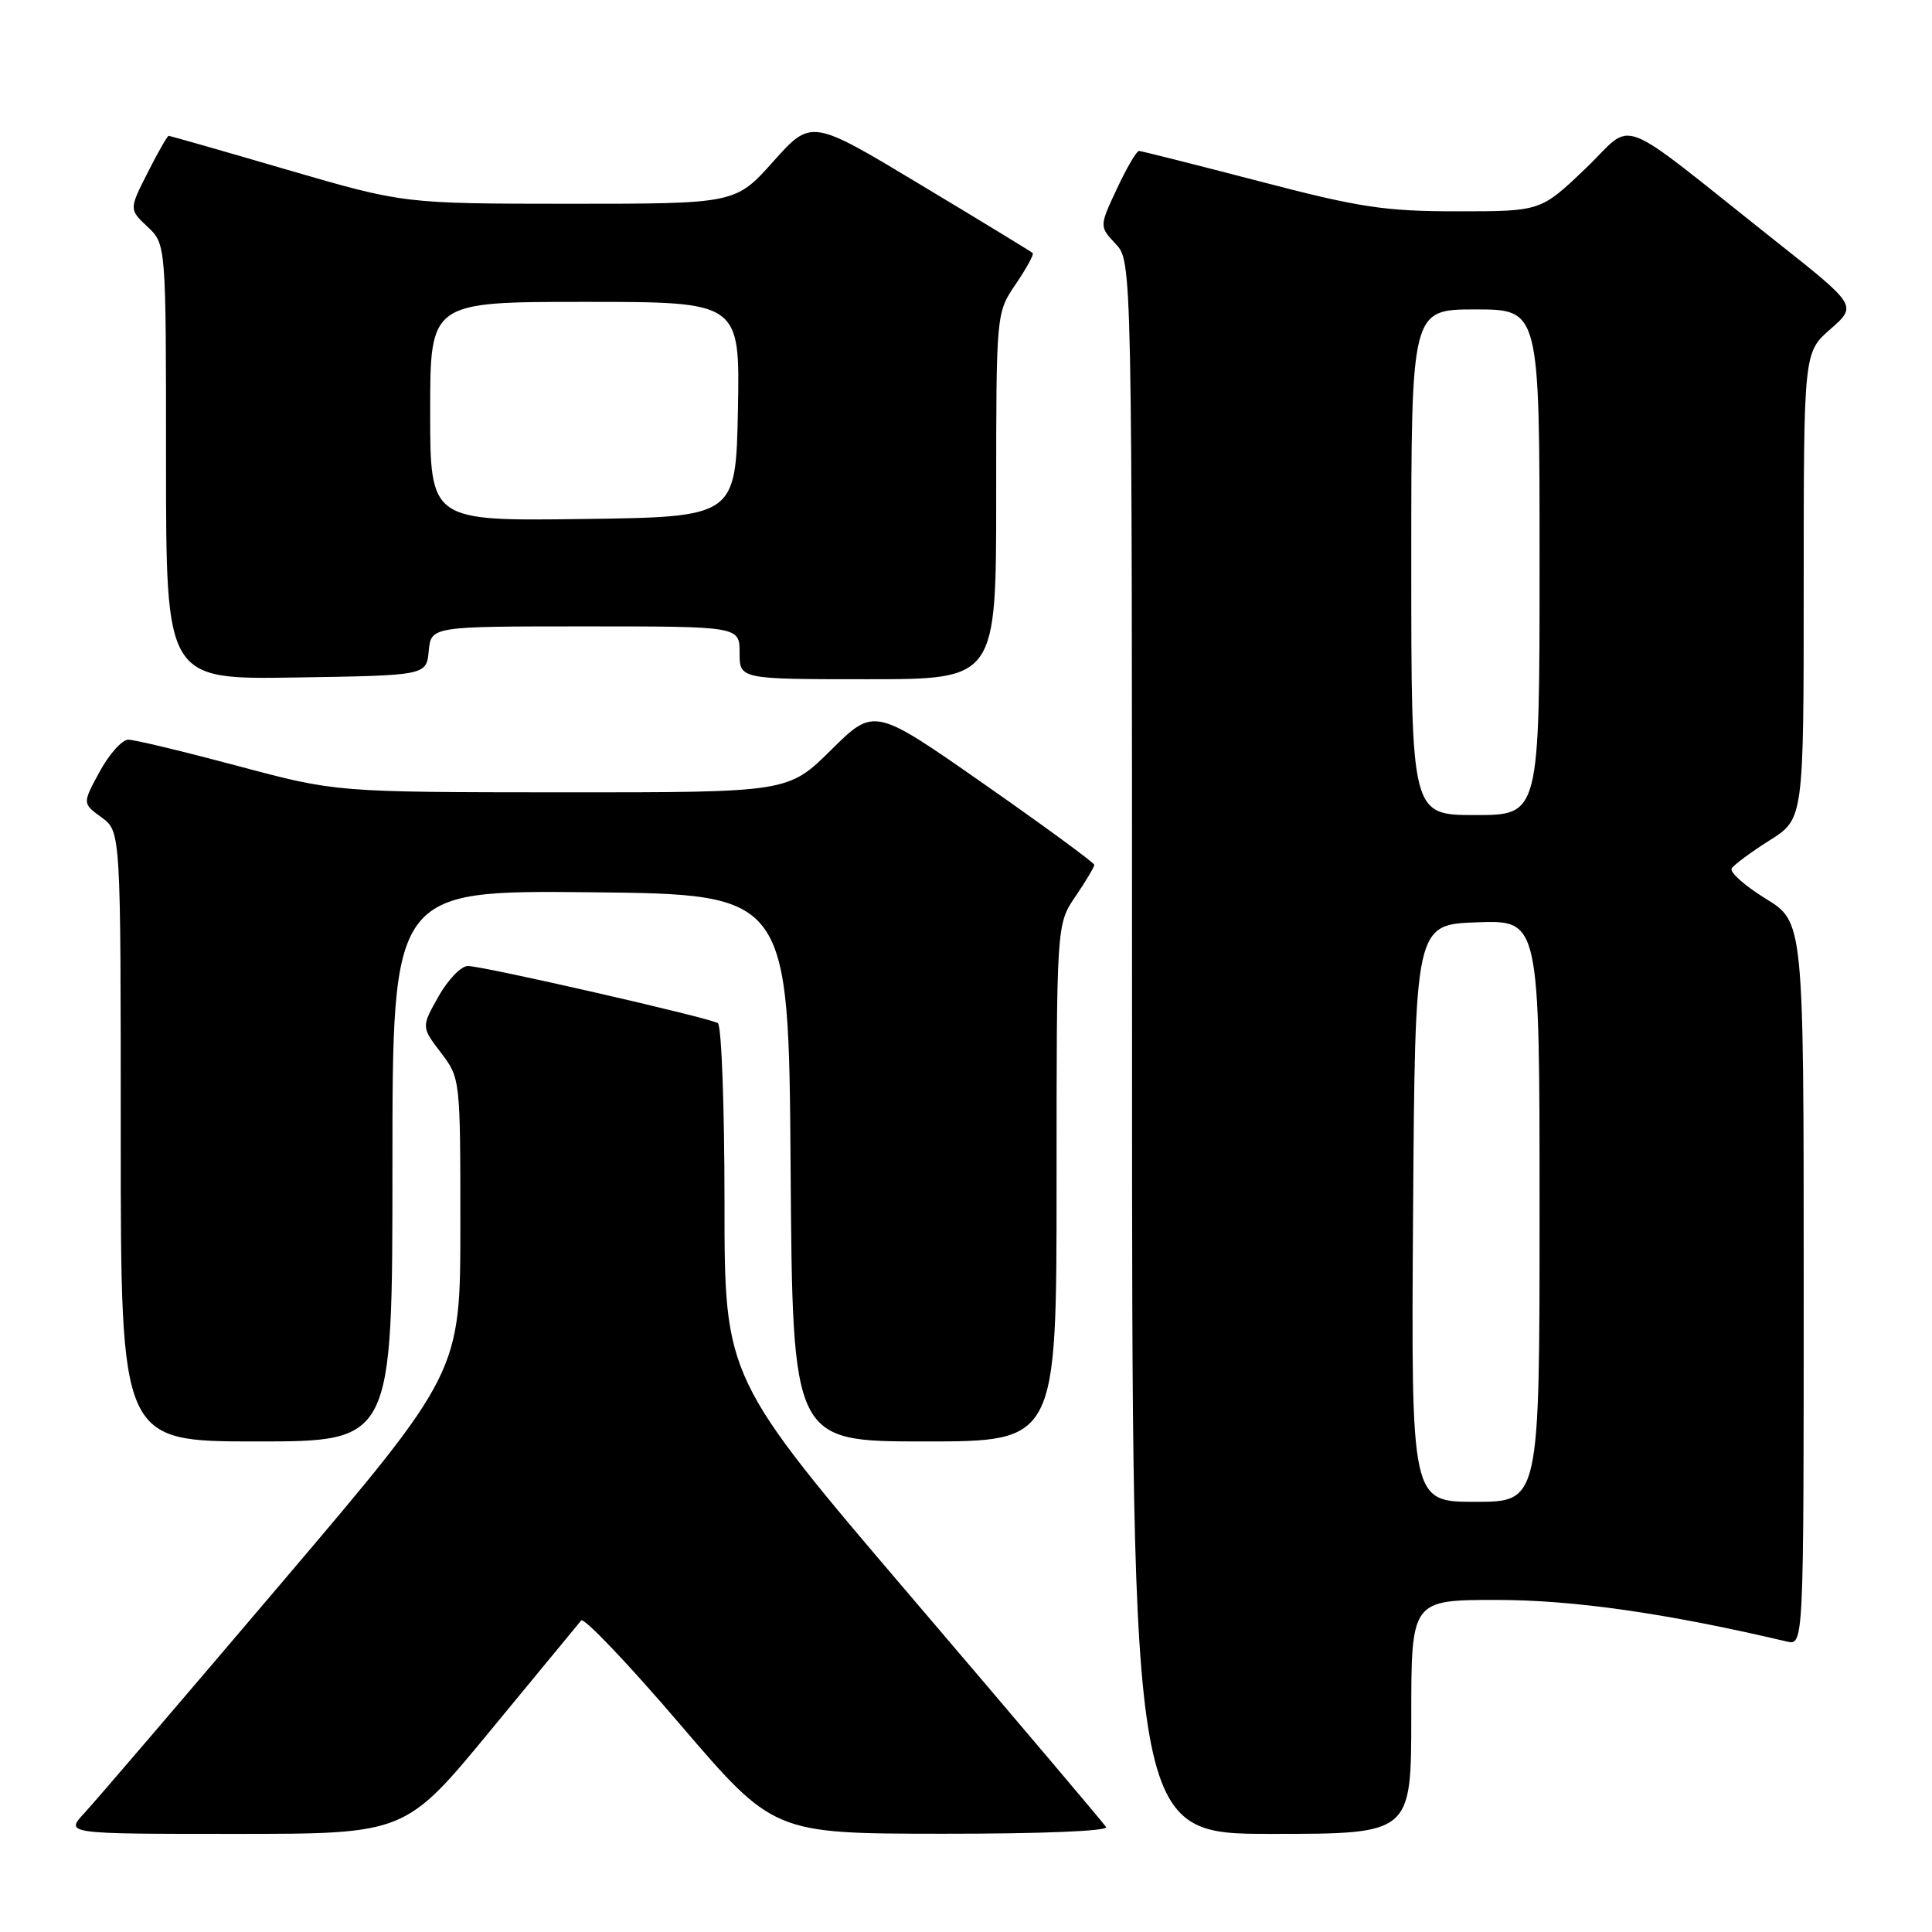 <?xml version="1.0" encoding="UTF-8" standalone="no"?>
<!DOCTYPE svg PUBLIC "-//W3C//DTD SVG 1.1//EN" "http://www.w3.org/Graphics/SVG/1.1/DTD/svg11.dtd" >
<svg xmlns="http://www.w3.org/2000/svg" xmlns:xlink="http://www.w3.org/1999/xlink" version="1.1" viewBox="0 0 256 256">
 <g >
 <path fill="currentColor"
d=" M 65.03 229.25 C 71.26 221.69 76.65 215.15 77.01 214.72 C 77.37 214.29 83.25 220.46 90.08 228.45 C 102.50 242.96 102.50 242.96 124.81 242.98 C 137.96 242.99 146.89 242.63 146.56 242.09 C 146.25 241.59 134.74 228.00 121.00 211.90 C 96.00 182.61 96.00 182.61 96.00 159.37 C 96.00 146.58 95.60 135.87 95.12 135.57 C 93.93 134.84 64.03 128.00 61.99 128.00 C 61.10 128.00 59.35 129.82 58.10 132.04 C 55.83 136.08 55.83 136.08 58.41 139.47 C 60.99 142.86 61.00 142.93 61.00 162.36 C 61.00 181.86 61.00 181.86 37.36 209.68 C 24.36 224.98 12.58 238.74 11.17 240.25 C 8.63 243.00 8.63 243.00 31.17 243.00 C 53.71 243.00 53.71 243.00 65.03 229.25 Z  M 187.00 227.50 C 187.00 212.00 187.00 212.00 198.36 212.00 C 208.51 212.00 220.94 213.78 236.75 217.51 C 239.00 218.04 239.00 218.04 239.00 170.10 C 239.00 122.17 239.00 122.17 233.95 119.07 C 231.18 117.36 229.15 115.56 229.46 115.07 C 229.76 114.58 232.03 112.90 234.50 111.34 C 239.00 108.50 239.00 108.50 239.00 77.61 C 239.00 46.71 239.00 46.71 242.54 43.61 C 246.08 40.50 246.08 40.50 235.35 32.00 C 213.46 14.65 216.81 15.93 210.06 22.36 C 204.15 28.00 204.15 28.00 193.12 28.00 C 183.47 28.00 180.17 27.50 166.79 24.00 C 158.38 21.81 151.24 20.01 150.92 20.00 C 150.60 20.00 149.29 22.25 148.00 25.00 C 145.66 30.00 145.66 30.00 147.83 32.32 C 150.00 34.63 150.00 34.63 150.00 138.81 C 150.00 243.00 150.00 243.00 168.50 243.00 C 187.00 243.00 187.00 243.00 187.00 227.50 Z  M 52.00 154.48 C 52.00 117.97 52.00 117.97 78.25 118.23 C 104.50 118.50 104.50 118.50 104.76 154.75 C 105.02 191.00 105.02 191.00 122.51 191.00 C 140.00 191.00 140.00 191.00 140.00 156.73 C 140.00 122.46 140.00 122.46 142.50 118.79 C 143.88 116.76 145.00 114.88 145.00 114.60 C 145.00 114.33 138.44 109.51 130.42 103.91 C 115.84 93.72 115.84 93.72 110.14 99.36 C 104.44 105.00 104.44 105.00 74.47 104.99 C 44.50 104.97 44.50 104.97 31.50 101.49 C 24.35 99.58 17.82 98.01 17.00 98.01 C 16.18 98.01 14.47 99.92 13.21 102.24 C 10.91 106.46 10.91 106.46 13.46 108.31 C 16.00 110.17 16.00 110.17 16.00 150.58 C 16.00 191.00 16.00 191.00 34.00 191.00 C 52.00 191.00 52.00 191.00 52.00 154.48 Z  M 56.81 86.25 C 57.13 83.00 57.13 83.00 77.56 83.00 C 98.00 83.00 98.00 83.00 98.00 86.50 C 98.00 90.00 98.00 90.00 115.00 90.00 C 132.00 90.00 132.00 90.00 132.00 65.73 C 132.00 41.46 132.00 41.46 134.59 37.65 C 136.01 35.56 137.03 33.70 136.84 33.53 C 136.65 33.35 129.98 29.28 122.00 24.49 C 107.51 15.76 107.51 15.76 102.48 21.38 C 97.46 27.00 97.46 27.00 75.48 27.00 C 53.50 26.99 53.50 26.99 38.08 22.50 C 29.61 20.02 22.53 18.00 22.35 18.00 C 22.18 18.00 20.92 20.19 19.57 22.87 C 17.10 27.74 17.10 27.74 19.55 30.05 C 22.00 32.35 22.00 32.35 22.00 61.20 C 22.00 90.05 22.00 90.05 39.25 89.77 C 56.50 89.50 56.50 89.50 56.81 86.25 Z  M 187.24 160.75 C 187.50 122.50 187.50 122.50 195.75 122.21 C 204.00 121.92 204.00 121.92 204.00 160.46 C 204.00 199.00 204.00 199.00 195.49 199.00 C 186.98 199.00 186.98 199.00 187.24 160.75 Z  M 187.00 74.50 C 187.00 41.00 187.00 41.00 195.50 41.00 C 204.00 41.00 204.00 41.00 204.00 74.50 C 204.00 108.00 204.00 108.00 195.50 108.00 C 187.00 108.00 187.00 108.00 187.00 74.50 Z  M 57.00 54.52 C 57.00 40.00 57.00 40.00 77.53 40.00 C 98.05 40.00 98.05 40.00 97.78 54.25 C 97.50 68.50 97.50 68.50 77.25 68.77 C 57.00 69.04 57.00 69.04 57.00 54.52 Z "/>
</g>
</svg>